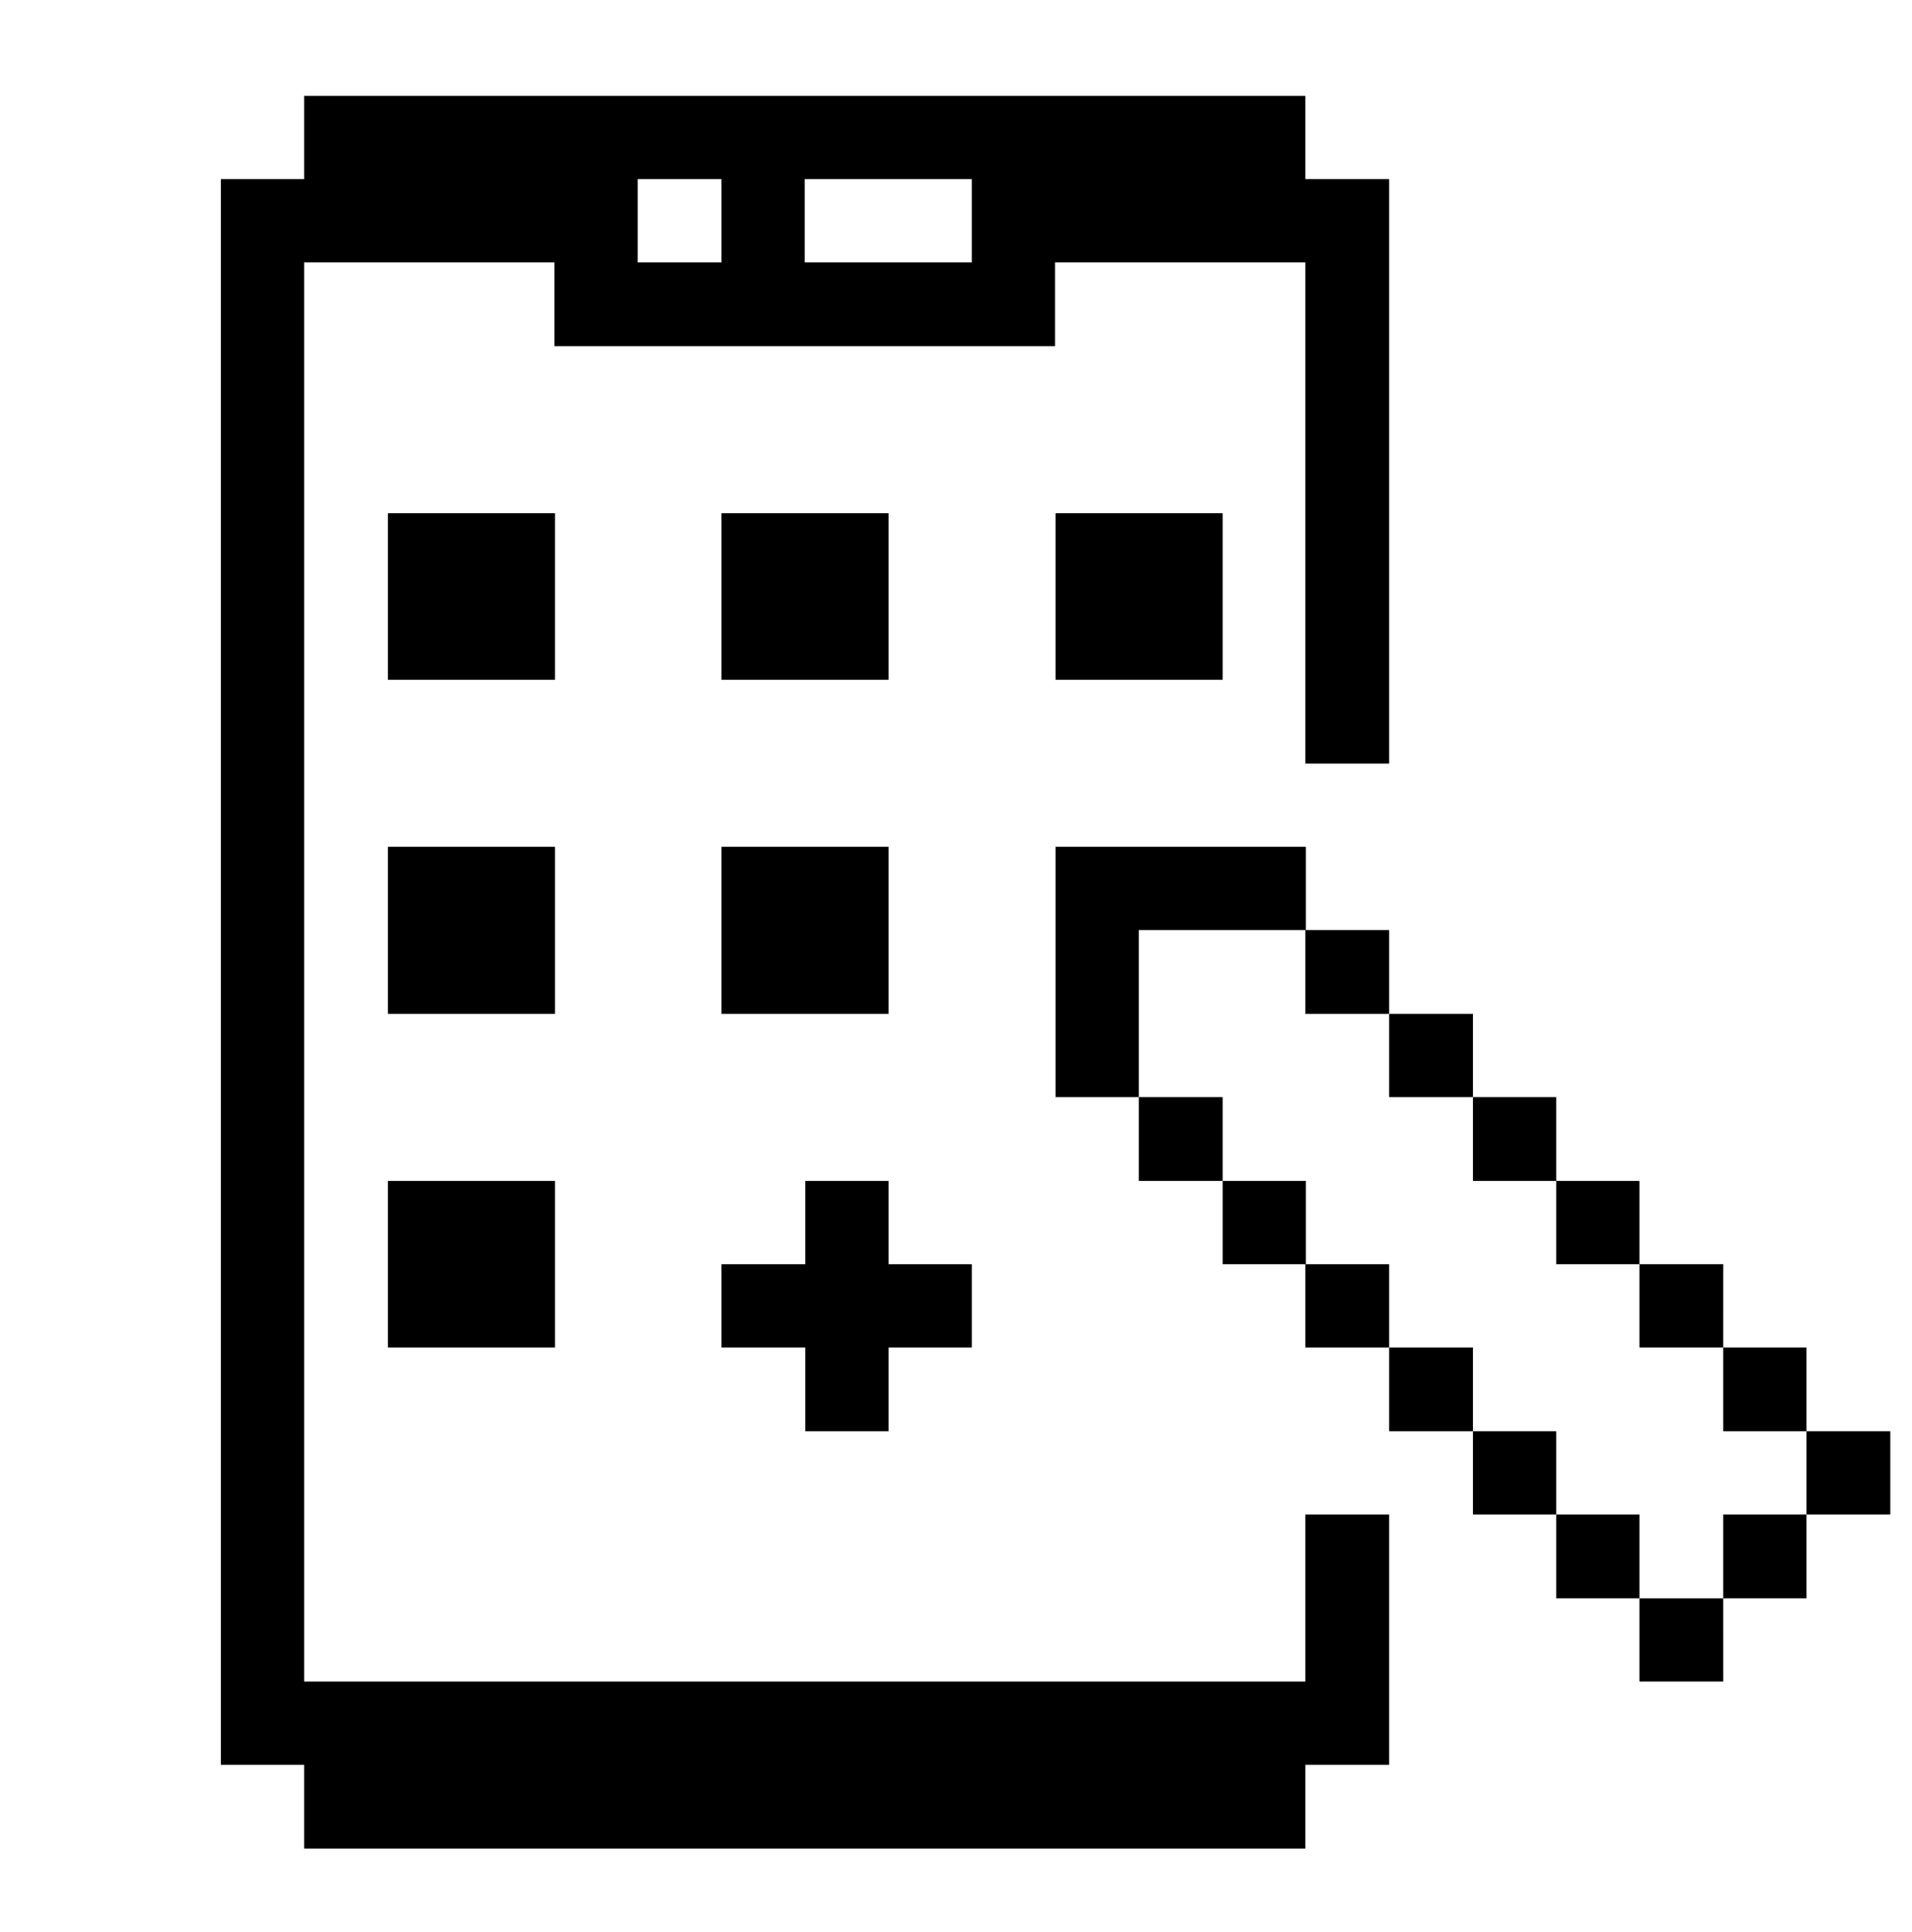 <svg width="96" height="97" viewBox="0 0 96 97" fill="none" xmlns="http://www.w3.org/2000/svg">
  <path d="M94.91 71.858H90.703V76.038H94.91V71.858Z" fill="currentcolor" />
  <path d="M90.703 67.651H86.522V71.858L90.703 71.858L90.703 67.651Z" fill="currentcolor" />
  <path d="M90.703 76.038L86.522 76.038V80.245H90.703L90.703 76.038Z" fill="currentcolor" />
  <path d="M86.523 63.471H82.315V67.651L86.522 67.651L86.523 63.471Z" fill="currentcolor" />
  <path d="M86.522 80.245L82.315 80.245V84.425H86.523L86.522 80.245Z" fill="currentcolor" />
  <path d="M82.315 59.291H78.135V63.471L82.315 63.471L82.315 59.291Z" fill="currentcolor" />
  <path d="M82.315 76.038H78.135V80.245L82.315 80.245L82.315 76.038Z" fill="currentcolor" />
  <path d="M78.135 55.083H73.955V59.291L78.135 59.291L78.135 55.083Z" fill="currentcolor" />
  <path d="M78.135 71.858H73.955V76.038L78.135 76.038L78.135 71.858Z" fill="currentcolor" />
  <path d="M73.955 50.903H69.748V55.083L73.955 55.083L73.955 50.903Z" fill="currentcolor" />
  <path d="M73.955 67.651H69.748V71.858L73.955 71.858L73.955 67.651Z" fill="currentcolor" />
  <path d="M65.567 63.471V59.291H61.388V63.471H65.54V67.651L69.748 67.651L69.748 63.471H65.567Z"
    fill="currentcolor" />
  <path
    d="M15.27 8.993H11.09V88.606H15.27V92.813H65.54V88.606H69.748V76.038H65.54V84.425H15.27V13.173H27.837V17.381H52.972V13.173H65.54V38.336H69.748V8.993H65.54V4.813H15.27V8.993ZM40.405 8.993H48.792V13.173H40.405V8.993ZM32.017 8.993H36.225V13.173H32.017V8.993Z"
    fill="currentcolor" />
  <path d="M61.388 55.083H57.18V59.291L61.388 59.291L61.388 55.083Z" fill="currentcolor" />
  <path d="M61.388 25.768H53V34.128H61.388V25.768Z" fill="currentcolor" />
  <path
    d="M65.54 46.695V50.903L69.748 50.903L69.748 46.695H65.567V42.515H53V55.083L57.18 55.083L57.18 46.695H65.54Z"
    fill="currentcolor" />
  <path d="M44.613 25.768H36.225V34.128H44.613V25.768Z" fill="currentcolor" />
  <path
    d="M44.613 71.858V67.651H48.793V63.471H44.613V59.291H40.433V63.471H36.225V67.651H40.433V71.858H44.613Z"
    fill="currentcolor" />
  <path d="M44.613 42.515H36.225V50.903H44.613V42.515Z" fill="currentcolor" />
  <path d="M27.865 25.768H19.477V34.128H27.865V25.768Z" fill="currentcolor" />
  <path d="M27.865 42.515H19.477V50.903H27.865V42.515Z" fill="currentcolor" />
  <path d="M27.865 59.291H19.477V67.651H27.865V59.291Z" fill="currentcolor" />
</svg>